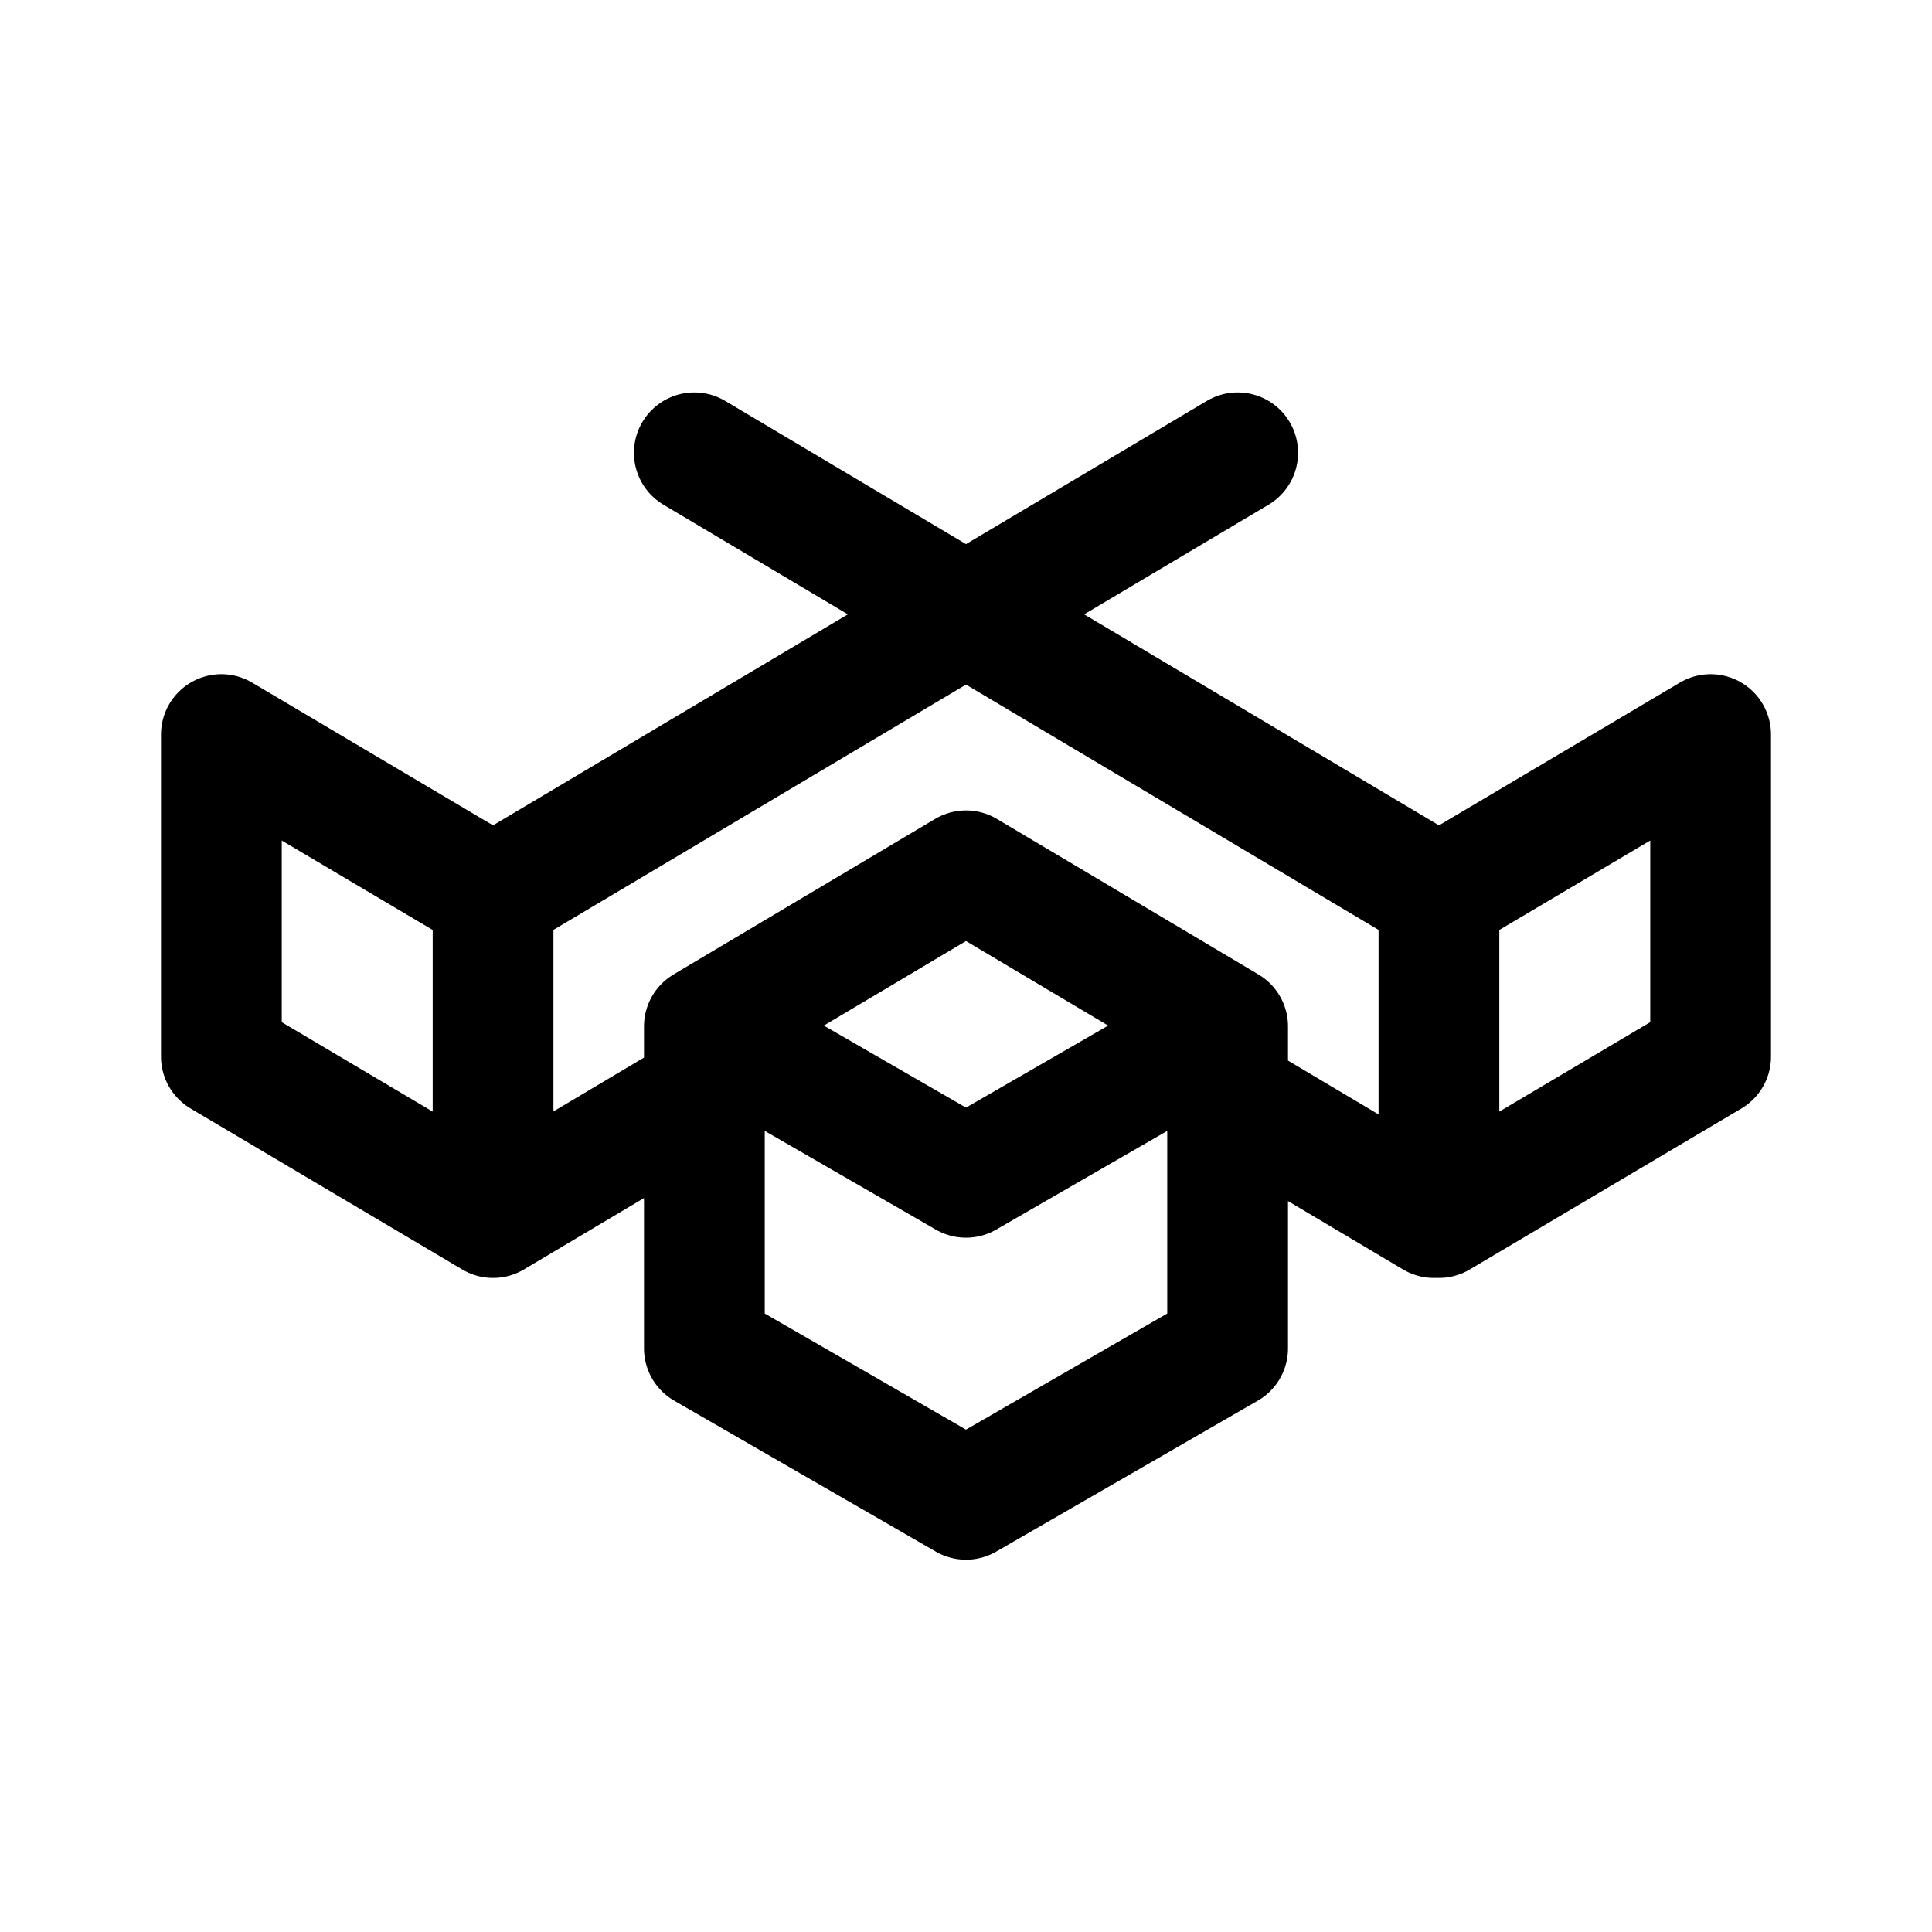 <svg xmlns="http://www.w3.org/2000/svg" width="192" height="192" fill="none"><path stroke="#000" stroke-linecap="round" stroke-linejoin="round" stroke-width="12" d="m122 102-26 15m74-44-27 16m-73 13 26 15M22 73l27 16m21 13 26-15.46L122 102m1-57L74.568 73.797 49 89m20-44 48.432 28.797L143 89m-73 45 26 15m26-15-26 15m-74-44 27 16m121-16-27 16m-75.5-11L49 121m75-11 18.5 11M49 121V89m94 32V89m27 16V73M70 134v-32m52 32v-32m-100 3V73"/></svg>